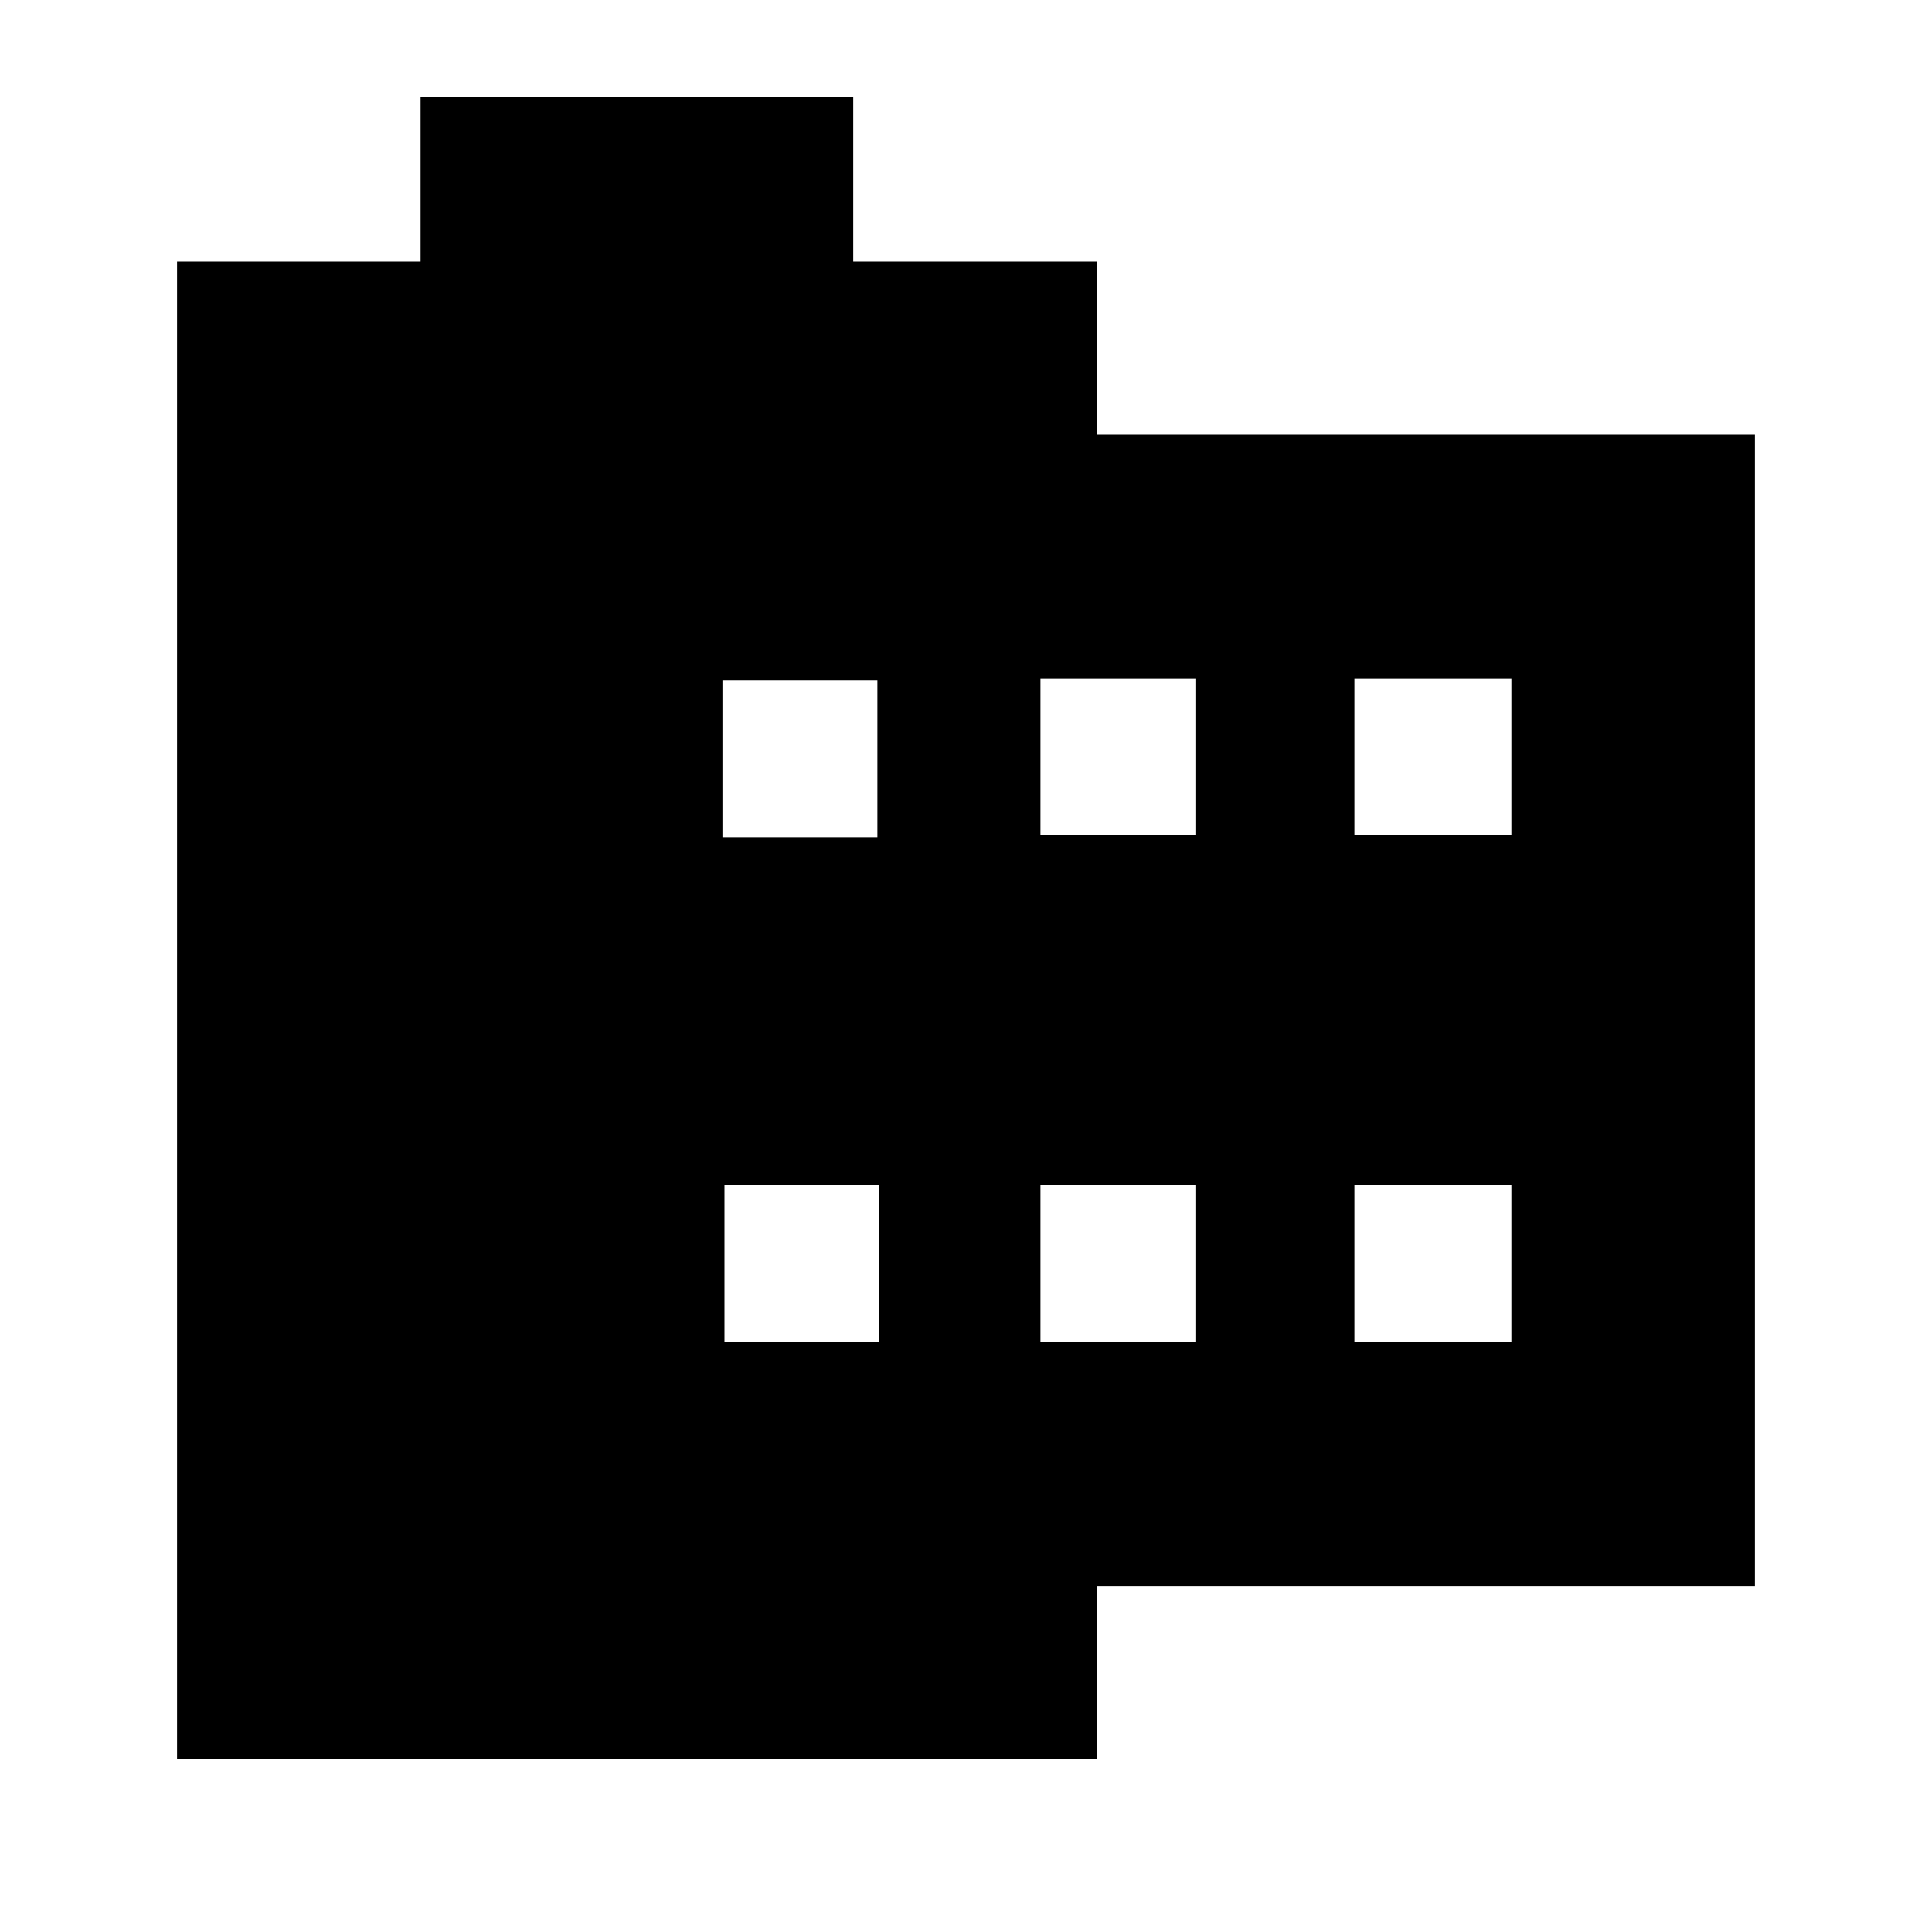 <svg xmlns="http://www.w3.org/2000/svg" height="20" width="20"><path d="M18.167 16.417h-6.813v1.791H1.833v-15.5h2.521V1h4.479v1.708h2.521V4.5h6.813ZM7.5 13.896h1.604v-1.625H7.5Zm-.021-5.229h1.604V7.042H7.479Zm3.292 5.229h1.604v-1.625h-1.604Zm0-5.25h1.604V7.021h-1.604Zm3.25 5.25h1.625v-1.625h-1.625Zm0-5.25h1.625V7.021h-1.625Z"/></svg>